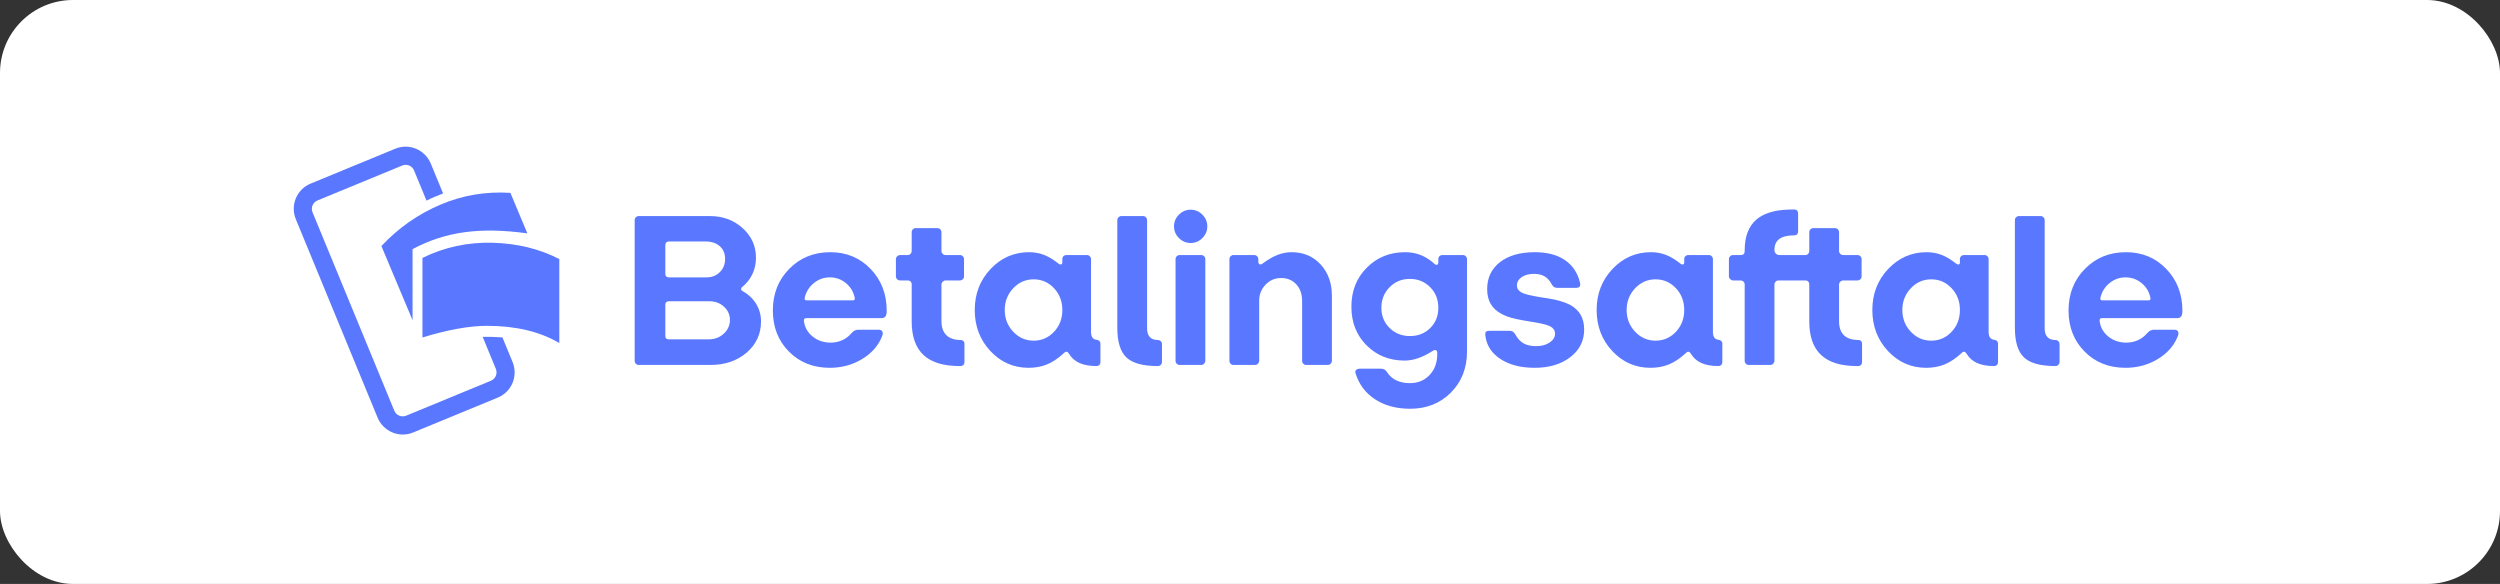<?xml version="1.0" encoding="UTF-8"?>
<svg width="137px" height="32px" viewBox="0 0 137 32" version="1.1" xmlns="http://www.w3.org/2000/svg" xmlns:xlink="http://www.w3.org/1999/xlink">
    <rect x="0" y="0" width="137" height="32" fill="#333333" stroke="none"/>
    <!-- Generator: Sketch 58 (84663) - https://sketch.com -->
    <title>danish-white-small</title>
    <desc>Created with Sketch.</desc>
    <g id="Subscription-assets" stroke="none" stroke-width="1" fill="none" fill-rule="evenodd">
        <g id="Betalingsaftale---editable-Copy" transform="translate(-21, -714)">
            <g id="danish-white-small" transform="translate(21, 714)">
                <rect id="Background" fill="#FFFFFF" x="0" y="0" width="137" height="32" rx="4"></rect>
                <path d="M38.92,20 L34.996,20 C34.94,20 34.89,19.978 34.846,19.934 C34.802,19.89 34.78,19.836 34.78,19.772 L34.78,12.068 C34.78,12.004 34.802,11.95 34.846,11.906 C34.89,11.862 34.94,11.84 34.996,11.84 L38.896,11.84 C39.608,11.84 40.208,12.06 40.696,12.5 C41.184,12.94 41.428,13.484 41.428,14.132 C41.428,14.452 41.362,14.75 41.23,15.026 C41.098,15.302 40.908,15.54 40.66,15.74 C40.628,15.772 40.612,15.806 40.612,15.842 C40.612,15.878 40.628,15.908 40.66,15.932 C40.996,16.116 41.254,16.354 41.434,16.646 C41.614,16.938 41.704,17.26 41.704,17.612 C41.704,18.3 41.442,18.87 40.918,19.322 C40.394,19.774 39.728,20 38.92,20 Z M36.664,15.2 L38.716,15.2 C39.012,15.2 39.256,15.104 39.448,14.912 C39.64,14.72 39.736,14.48 39.736,14.192 C39.736,13.896 39.638,13.662 39.442,13.49 C39.246,13.318 38.984,13.232 38.656,13.232 L36.664,13.232 C36.6,13.232 36.55,13.25 36.514,13.286 C36.478,13.322 36.46,13.372 36.46,13.436 L36.46,15.008 C36.46,15.072 36.478,15.12 36.514,15.152 C36.55,15.184 36.6,15.2 36.664,15.2 Z M36.664,18.596 L38.836,18.596 C39.164,18.596 39.44,18.492 39.664,18.284 C39.888,18.076 40,17.824 40,17.528 C40,17.248 39.892,17.008 39.676,16.808 C39.46,16.608 39.188,16.508 38.86,16.508 L36.664,16.508 C36.6,16.508 36.55,16.524 36.514,16.556 C36.478,16.588 36.46,16.636 36.46,16.7 L36.46,18.404 C36.46,18.468 36.476,18.516 36.508,18.548 C36.54,18.58 36.592,18.596 36.664,18.596 Z M48.352,18.392 C48.152,18.92 47.786,19.346 47.254,19.67 C46.722,19.994 46.128,20.156 45.472,20.156 C44.568,20.156 43.822,19.86 43.234,19.268 C42.646,18.676 42.352,17.924 42.352,17.012 C42.352,16.1 42.652,15.34 43.252,14.732 C43.852,14.124 44.6,13.82 45.496,13.82 C46.384,13.82 47.122,14.126 47.71,14.738 C48.298,15.35 48.592,16.116 48.592,17.036 C48.592,17.172 48.57,17.272 48.526,17.336 C48.482,17.4 48.412,17.432 48.316,17.432 L44.188,17.432 C44.14,17.432 44.104,17.446 44.08,17.474 C44.056,17.502 44.048,17.54 44.056,17.588 C44.096,17.932 44.254,18.216 44.53,18.44 C44.806,18.664 45.136,18.776 45.52,18.776 C45.744,18.776 45.954,18.732 46.15,18.644 C46.297,18.578 46.429,18.49 46.547,18.379 L46.66,18.26 C46.724,18.188 46.786,18.138 46.846,18.11 C46.906,18.082 46.972,18.068 47.044,18.068 L48.148,18.068 C48.244,18.068 48.31,18.098 48.346,18.158 C48.382,18.218 48.384,18.296 48.352,18.392 Z M44.104,16.292 C44.088,16.348 44.088,16.39 44.104,16.418 C44.12,16.446 44.152,16.46 44.2,16.46 L46.732,16.46 C46.772,16.46 46.802,16.45 46.822,16.43 C46.842,16.41 46.848,16.376 46.84,16.328 C46.776,16 46.616,15.73 46.36,15.518 C46.104,15.306 45.808,15.2 45.472,15.2 C45.152,15.2 44.864,15.302 44.608,15.506 C44.352,15.71 44.184,15.972 44.104,16.292 Z M52.648,20.06 L52.588,20.06 C51.7,20.06 51.04,19.858 50.608,19.454 C50.176,19.05 49.96,18.436 49.96,17.612 L49.96,15.584 C49.96,15.52 49.94,15.468 49.9,15.428 C49.86,15.388 49.808,15.368 49.744,15.368 L49.324,15.368 C49.26,15.368 49.206,15.346 49.162,15.302 C49.118,15.258 49.096,15.208 49.096,15.152 L49.096,14.204 C49.096,14.14 49.12,14.086 49.168,14.042 C49.216,13.998 49.268,13.976 49.324,13.976 L49.744,13.976 C49.808,13.976 49.86,13.954 49.9,13.91 C49.94,13.866 49.96,13.816 49.96,13.76 L49.96,12.728 C49.96,12.664 49.982,12.61 50.026,12.566 C50.07,12.522 50.12,12.5 50.176,12.5 L51.364,12.5 C51.428,12.5 51.482,12.522 51.526,12.566 C51.57,12.61 51.592,12.664 51.592,12.728 L51.592,13.76 C51.592,13.816 51.614,13.866 51.658,13.91 C51.702,13.954 51.756,13.976 51.82,13.976 L52.6,13.976 C52.664,13.976 52.718,13.998 52.762,14.042 C52.806,14.086 52.828,14.14 52.828,14.204 L52.828,15.152 C52.828,15.208 52.806,15.258 52.762,15.302 C52.718,15.346 52.664,15.368 52.6,15.368 L51.82,15.368 C51.764,15.368 51.712,15.39 51.664,15.434 C51.616,15.478 51.592,15.532 51.592,15.596 L51.592,17.6 C51.592,17.936 51.682,18.192 51.862,18.368 C52.042,18.544 52.304,18.632 52.648,18.632 C52.704,18.632 52.752,18.65 52.792,18.686 C52.832,18.722 52.852,18.768 52.852,18.824 L52.852,19.844 C52.852,19.908 52.832,19.96 52.792,20 C52.752,20.04 52.704,20.06 52.648,20.06 Z M58.354,19.306 L58.3,19.352 C57.988,19.64 57.68,19.846 57.376,19.97 C57.072,20.094 56.736,20.156 56.368,20.156 C55.544,20.156 54.846,19.85 54.274,19.238 C53.702,18.626 53.416,17.876 53.416,16.988 C53.416,16.1 53.706,15.35 54.286,14.738 C54.866,14.126 55.568,13.82 56.392,13.82 C56.68,13.82 56.95,13.868 57.202,13.964 C57.404,14.041 57.612,14.156 57.826,14.31 L57.988,14.432 C58.044,14.48 58.096,14.5 58.144,14.492 C58.192,14.484 58.216,14.444 58.216,14.372 L58.216,14.192 C58.216,14.128 58.238,14.076 58.282,14.036 C58.326,13.996 58.376,13.976 58.432,13.976 L59.56,13.976 C59.624,13.976 59.678,13.998 59.722,14.042 C59.766,14.086 59.788,14.14 59.788,14.204 L59.788,18.176 C59.788,18.32 59.814,18.428 59.866,18.5 C59.918,18.572 59.996,18.612 60.1,18.62 C60.156,18.628 60.204,18.65 60.244,18.686 C60.284,18.722 60.304,18.764 60.304,18.812 L60.304,19.856 C60.304,19.912 60.284,19.96 60.244,20 C60.204,20.04 60.156,20.06 60.1,20.06 C59.716,20.06 59.4,20.004 59.152,19.892 C58.904,19.78 58.712,19.608 58.576,19.376 C58.536,19.312 58.494,19.278 58.45,19.274 C58.421,19.271 58.389,19.282 58.354,19.306 L58.354,19.306 Z M55.06,16.988 C55.06,17.452 55.214,17.848 55.522,18.176 C55.83,18.504 56.204,18.668 56.644,18.668 C57.084,18.668 57.456,18.506 57.76,18.182 C58.064,17.858 58.216,17.46 58.216,16.988 C58.216,16.516 58.064,16.118 57.76,15.794 C57.456,15.47 57.084,15.308 56.644,15.308 C56.204,15.308 55.83,15.472 55.522,15.8 C55.214,16.128 55.06,16.524 55.06,16.988 Z M63.448,20.06 C62.632,20.06 62.058,19.902 61.726,19.586 C61.394,19.27 61.228,18.728 61.228,17.96 L61.228,12.068 C61.228,12.004 61.25,11.95 61.294,11.906 C61.338,11.862 61.388,11.84 61.444,11.84 L62.632,11.84 C62.696,11.84 62.75,11.862 62.794,11.906 C62.838,11.95 62.86,12.004 62.86,12.068 L62.86,17.996 C62.86,18.204 62.91,18.362 63.01,18.47 C63.11,18.578 63.256,18.632 63.448,18.632 C63.512,18.632 63.566,18.654 63.61,18.698 C63.654,18.742 63.676,18.796 63.676,18.86 L63.676,19.844 C63.676,19.9 63.654,19.95 63.61,19.994 C63.566,20.038 63.512,20.06 63.448,20.06 Z M66.16,12.404 C66.16,12.652 66.07,12.866 65.89,13.046 C65.71,13.226 65.496,13.316 65.248,13.316 C65,13.316 64.786,13.226 64.606,13.046 C64.426,12.866 64.336,12.652 64.336,12.404 C64.336,12.156 64.426,11.942 64.606,11.762 C64.786,11.582 65,11.492 65.248,11.492 C65.496,11.492 65.71,11.582 65.89,11.762 C66.07,11.942 66.16,12.156 66.16,12.404 Z M65.824,20 L64.636,20 C64.58,20 64.53,19.978 64.486,19.934 C64.442,19.89 64.42,19.836 64.42,19.772 L64.42,14.204 C64.42,14.14 64.442,14.086 64.486,14.042 C64.53,13.998 64.58,13.976 64.636,13.976 L65.824,13.976 C65.888,13.976 65.942,13.998 65.986,14.042 C66.03,14.086 66.052,14.14 66.052,14.204 L66.052,19.772 C66.052,19.828 66.03,19.88 65.986,19.928 C65.942,19.976 65.888,20 65.824,20 Z M68.776,20 L67.588,20 C67.532,20 67.482,19.978 67.438,19.934 C67.394,19.89 67.372,19.836 67.372,19.772 L67.372,14.204 C67.372,14.14 67.394,14.086 67.438,14.042 C67.482,13.998 67.532,13.976 67.588,13.976 L68.728,13.976 C68.792,13.976 68.846,13.998 68.89,14.042 C68.934,14.086 68.956,14.14 68.956,14.204 L68.956,14.324 C68.956,14.412 68.982,14.466 69.034,14.486 C69.086,14.506 69.148,14.484 69.22,14.42 C69.516,14.204 69.788,14.05 70.036,13.958 C70.284,13.866 70.532,13.82 70.78,13.82 C71.428,13.82 71.958,14.044 72.37,14.492 C72.782,14.94 72.988,15.512 72.988,16.208 L72.988,19.772 C72.988,19.828 72.966,19.88 72.922,19.928 C72.878,19.976 72.824,20 72.76,20 L71.572,20 C71.516,20 71.466,19.978 71.422,19.934 C71.378,19.89 71.356,19.836 71.356,19.772 L71.356,16.496 C71.356,16.12 71.25,15.816 71.038,15.584 C70.826,15.352 70.548,15.236 70.204,15.236 C69.868,15.236 69.584,15.358 69.352,15.602 C69.12,15.846 69.004,16.136 69.004,16.472 L69.004,19.772 C69.004,19.828 68.982,19.88 68.938,19.928 C68.894,19.976 68.84,20 68.776,20 Z M77.272,22.4 C76.528,22.4 75.892,22.23 75.364,21.89 C74.836,21.55 74.476,21.072 74.284,20.456 C74.26,20.384 74.27,20.324 74.314,20.276 C74.358,20.228 74.428,20.204 74.524,20.204 L75.676,20.204 C75.748,20.204 75.81,20.218 75.862,20.246 C75.914,20.274 75.964,20.324 76.012,20.396 C76.14,20.596 76.31,20.746 76.522,20.846 C76.734,20.946 76.98,20.996 77.26,20.996 C77.7,20.996 78.06,20.848 78.34,20.552 C78.62,20.256 78.76,19.876 78.76,19.412 L78.76,19.34 C78.76,19.26 78.736,19.21 78.688,19.19 C78.652,19.175 78.609,19.179 78.56,19.202 L78.508,19.232 C78.22,19.416 77.95,19.55 77.698,19.634 C77.446,19.718 77.204,19.76 76.972,19.76 C76.14,19.76 75.446,19.482 74.89,18.926 C74.334,18.37 74.056,17.664 74.056,16.808 C74.056,15.944 74.338,15.23 74.902,14.666 C75.466,14.102 76.164,13.82 76.996,13.82 C77.308,13.82 77.594,13.872 77.854,13.976 C78.062,14.059 78.261,14.176 78.451,14.325 L78.592,14.444 C78.648,14.5 78.7,14.522 78.748,14.51 C78.796,14.498 78.82,14.456 78.82,14.384 L78.82,14.192 C78.82,14.128 78.842,14.076 78.886,14.036 C78.93,13.996 78.98,13.976 79.036,13.976 L80.164,13.976 C80.228,13.976 80.282,13.998 80.326,14.042 C80.37,14.086 80.392,14.14 80.392,14.204 L80.392,19.268 C80.392,20.172 80.098,20.92 79.51,21.512 C78.922,22.104 78.176,22.4 77.272,22.4 Z M75.7,16.868 C75.7,17.308 75.85,17.676 76.15,17.972 C76.45,18.268 76.82,18.416 77.26,18.416 C77.708,18.416 78.08,18.27 78.376,17.978 C78.672,17.686 78.82,17.316 78.82,16.868 C78.82,16.412 78.67,16.034 78.37,15.734 C78.07,15.434 77.7,15.284 77.26,15.284 C76.82,15.284 76.45,15.436 76.15,15.74 C75.85,16.044 75.7,16.42 75.7,16.868 Z M86.812,18.056 C86.812,18.68 86.558,19.186 86.05,19.574 C85.542,19.962 84.892,20.156 84.1,20.156 C83.34,20.156 82.716,19.996 82.228,19.676 C81.74,19.356 81.464,18.932 81.4,18.404 C81.384,18.292 81.394,18.218 81.43,18.182 C81.466,18.146 81.528,18.128 81.616,18.128 L82.708,18.128 C82.788,18.128 82.852,18.142 82.9,18.17 C82.948,18.198 82.996,18.252 83.044,18.332 C83.172,18.564 83.326,18.728 83.506,18.824 C83.686,18.92 83.908,18.968 84.172,18.968 C84.476,18.968 84.726,18.902 84.922,18.77 C85.118,18.638 85.216,18.476 85.216,18.284 C85.216,18.116 85.134,17.986 84.97,17.894 C84.842,17.822 84.593,17.752 84.221,17.683 L83.51,17.564 C83.232,17.515 83.015,17.469 82.858,17.426 C82.638,17.366 82.448,17.292 82.288,17.204 C82.016,17.06 81.816,16.876 81.688,16.652 C81.56,16.428 81.496,16.16 81.496,15.848 C81.496,15.224 81.73,14.73 82.198,14.366 C82.666,14.002 83.304,13.82 84.112,13.82 C84.784,13.82 85.332,13.964 85.756,14.252 C86.18,14.54 86.456,14.952 86.584,15.488 C86.608,15.592 86.6,15.666 86.56,15.71 C86.52,15.754 86.452,15.776 86.356,15.776 L85.36,15.776 C85.28,15.776 85.216,15.762 85.168,15.734 C85.12,15.706 85.076,15.656 85.036,15.584 C84.932,15.384 84.802,15.238 84.646,15.146 C84.49,15.054 84.296,15.008 84.064,15.008 C83.784,15.008 83.558,15.068 83.386,15.188 C83.214,15.308 83.128,15.46 83.128,15.644 C83.128,15.804 83.208,15.93 83.368,16.022 C83.528,16.114 83.888,16.204 84.448,16.292 L84.81,16.347 C85.088,16.393 85.305,16.438 85.462,16.484 C85.682,16.548 85.872,16.62 86.032,16.7 C86.296,16.844 86.492,17.028 86.62,17.252 C86.748,17.476 86.812,17.744 86.812,18.056 Z M92.434,19.306 L92.38,19.352 C92.068,19.64 91.76,19.846 91.456,19.97 C91.152,20.094 90.816,20.156 90.448,20.156 C89.624,20.156 88.926,19.85 88.354,19.238 C87.782,18.626 87.496,17.876 87.496,16.988 C87.496,16.1 87.786,15.35 88.366,14.738 C88.946,14.126 89.648,13.82 90.472,13.82 C90.76,13.82 91.03,13.868 91.282,13.964 C91.484,14.041 91.692,14.156 91.906,14.31 L92.068,14.432 C92.124,14.48 92.176,14.5 92.224,14.492 C92.272,14.484 92.296,14.444 92.296,14.372 L92.296,14.192 C92.296,14.128 92.318,14.076 92.362,14.036 C92.406,13.996 92.456,13.976 92.512,13.976 L93.64,13.976 C93.704,13.976 93.758,13.998 93.802,14.042 C93.846,14.086 93.868,14.14 93.868,14.204 L93.868,18.176 C93.868,18.32 93.894,18.428 93.946,18.5 C93.998,18.572 94.076,18.612 94.18,18.62 C94.236,18.628 94.284,18.65 94.324,18.686 C94.364,18.722 94.384,18.764 94.384,18.812 L94.384,19.856 C94.384,19.912 94.364,19.96 94.324,20 C94.284,20.04 94.236,20.06 94.18,20.06 C93.796,20.06 93.48,20.004 93.232,19.892 C92.984,19.78 92.792,19.608 92.656,19.376 C92.616,19.312 92.574,19.278 92.53,19.274 C92.501,19.271 92.469,19.282 92.434,19.306 L92.434,19.306 Z M89.14,16.988 C89.14,17.452 89.294,17.848 89.602,18.176 C89.91,18.504 90.284,18.668 90.724,18.668 C91.164,18.668 91.536,18.506 91.84,18.182 C92.144,17.858 92.296,17.46 92.296,16.988 C92.296,16.516 92.144,16.118 91.84,15.794 C91.536,15.47 91.164,15.308 90.724,15.308 C90.284,15.308 89.91,15.472 89.602,15.8 C89.294,16.128 89.14,16.524 89.14,16.988 Z M95.608,19.772 L95.608,15.584 C95.608,15.528 95.586,15.478 95.542,15.434 C95.498,15.39 95.444,15.368 95.38,15.368 L94.972,15.368 C94.916,15.368 94.864,15.344 94.816,15.296 C94.768,15.248 94.744,15.196 94.744,15.14 L94.744,14.192 C94.744,14.136 94.766,14.086 94.81,14.042 C94.854,13.998 94.908,13.976 94.972,13.976 L95.392,13.976 C95.464,13.976 95.518,13.958 95.554,13.922 C95.59,13.886 95.608,13.832 95.608,13.76 L95.608,13.724 C95.608,12.964 95.822,12.4 96.25,12.032 C96.639,11.697 97.218,11.515 97.988,11.485 L98.344,11.48 C98.4,11.48 98.446,11.5 98.482,11.54 C98.518,11.58 98.536,11.632 98.536,11.696 L98.536,12.692 C98.536,12.748 98.518,12.796 98.482,12.836 C98.446,12.876 98.4,12.896 98.344,12.896 C97.968,12.896 97.69,12.962 97.51,13.094 C97.33,13.226 97.24,13.424 97.24,13.688 L97.24,13.724 C97.24,13.788 97.266,13.846 97.318,13.898 C97.37,13.95 97.432,13.976 97.504,13.976 L98.932,13.976 C98.996,13.976 99.048,13.954 99.088,13.91 C99.128,13.866 99.148,13.816 99.148,13.76 L99.148,12.728 C99.148,12.664 99.17,12.61 99.214,12.566 C99.258,12.522 99.308,12.5 99.364,12.5 L100.552,12.5 C100.616,12.5 100.67,12.522 100.714,12.566 C100.758,12.61 100.78,12.664 100.78,12.728 L100.78,13.76 C100.78,13.816 100.802,13.866 100.846,13.91 C100.89,13.954 100.944,13.976 101.008,13.976 L101.788,13.976 C101.852,13.976 101.906,13.998 101.95,14.042 C101.994,14.086 102.016,14.14 102.016,14.204 L102.016,15.152 C102.016,15.208 101.994,15.258 101.95,15.302 C101.906,15.346 101.852,15.368 101.788,15.368 L101.008,15.368 C100.952,15.368 100.9,15.39 100.852,15.434 C100.804,15.478 100.78,15.532 100.78,15.596 L100.78,17.6 C100.78,17.944 100.87,18.202 101.05,18.374 C101.23,18.546 101.496,18.632 101.848,18.632 C101.904,18.632 101.95,18.65 101.986,18.686 C102.022,18.722 102.04,18.768 102.04,18.824 L102.04,19.844 C102.04,19.908 102.02,19.96 101.98,20 C101.94,20.04 101.892,20.06 101.836,20.06 L101.764,20.06 C100.884,20.06 100.228,19.858 99.796,19.454 C99.364,19.05 99.148,18.436 99.148,17.612 L99.148,15.584 C99.148,15.52 99.128,15.468 99.088,15.428 C99.048,15.388 98.996,15.368 98.932,15.368 L97.468,15.368 C97.404,15.368 97.35,15.39 97.306,15.434 C97.262,15.478 97.24,15.528 97.24,15.584 L97.24,19.772 C97.24,19.828 97.218,19.88 97.174,19.928 C97.13,19.976 97.076,20 97.012,20 L95.824,20 C95.768,20 95.718,19.978 95.674,19.934 C95.63,19.89 95.608,19.836 95.608,19.772 Z M107.542,19.306 L107.488,19.352 C107.176,19.64 106.868,19.846 106.564,19.97 C106.26,20.094 105.924,20.156 105.556,20.156 C104.732,20.156 104.034,19.85 103.462,19.238 C102.89,18.626 102.604,17.876 102.604,16.988 C102.604,16.1 102.894,15.35 103.474,14.738 C104.054,14.126 104.756,13.82 105.58,13.82 C105.868,13.82 106.138,13.868 106.39,13.964 C106.592,14.041 106.8,14.156 107.014,14.31 L107.176,14.432 C107.232,14.48 107.284,14.5 107.332,14.492 C107.38,14.484 107.404,14.444 107.404,14.372 L107.404,14.192 C107.404,14.128 107.426,14.076 107.47,14.036 C107.514,13.996 107.564,13.976 107.62,13.976 L108.748,13.976 C108.812,13.976 108.866,13.998 108.91,14.042 C108.954,14.086 108.976,14.14 108.976,14.204 L108.976,18.176 C108.976,18.32 109.002,18.428 109.054,18.5 C109.106,18.572 109.184,18.612 109.288,18.62 C109.344,18.628 109.392,18.65 109.432,18.686 C109.472,18.722 109.492,18.764 109.492,18.812 L109.492,19.856 C109.492,19.912 109.472,19.96 109.432,20 C109.392,20.04 109.344,20.06 109.288,20.06 C108.904,20.06 108.588,20.004 108.34,19.892 C108.092,19.78 107.9,19.608 107.764,19.376 C107.724,19.312 107.682,19.278 107.638,19.274 C107.609,19.271 107.577,19.282 107.542,19.306 L107.542,19.306 Z M104.248,16.988 C104.248,17.452 104.402,17.848 104.71,18.176 C105.018,18.504 105.392,18.668 105.832,18.668 C106.272,18.668 106.644,18.506 106.948,18.182 C107.252,17.858 107.404,17.46 107.404,16.988 C107.404,16.516 107.252,16.118 106.948,15.794 C106.644,15.47 106.272,15.308 105.832,15.308 C105.392,15.308 105.018,15.472 104.71,15.8 C104.402,16.128 104.248,16.524 104.248,16.988 Z M112.636,20.06 C111.82,20.06 111.246,19.902 110.914,19.586 C110.582,19.27 110.416,18.728 110.416,17.96 L110.416,12.068 C110.416,12.004 110.438,11.95 110.482,11.906 C110.526,11.862 110.576,11.84 110.632,11.84 L111.82,11.84 C111.884,11.84 111.938,11.862 111.982,11.906 C112.026,11.95 112.048,12.004 112.048,12.068 L112.048,17.996 C112.048,18.204 112.098,18.362 112.198,18.47 C112.298,18.578 112.444,18.632 112.636,18.632 C112.7,18.632 112.754,18.654 112.798,18.698 C112.842,18.742 112.864,18.796 112.864,18.86 L112.864,19.844 C112.864,19.9 112.842,19.95 112.798,19.994 C112.754,20.038 112.7,20.06 112.636,20.06 Z M116.5,13.82 C117.388,13.82 118.126,14.126 118.714,14.738 C119.302,15.35 119.596,16.116 119.596,17.036 C119.596,17.172 119.574,17.272 119.53,17.336 C119.486,17.4 119.416,17.432 119.32,17.432 L115.192,17.432 C115.144,17.432 115.108,17.446 115.084,17.474 C115.06,17.502 115.052,17.54 115.06,17.588 C115.1,17.932 115.258,18.216 115.534,18.44 C115.81,18.664 116.14,18.776 116.524,18.776 C116.748,18.776 116.958,18.732 117.154,18.644 C117.35,18.556 117.52,18.428 117.664,18.26 C117.728,18.188 117.79,18.138 117.85,18.11 C117.91,18.082 117.976,18.068 118.048,18.068 L119.152,18.068 C119.248,18.068 119.314,18.098 119.35,18.158 C119.386,18.218 119.388,18.296 119.356,18.392 C119.156,18.92 118.79,19.346 118.258,19.67 C117.726,19.994 117.132,20.156 116.476,20.156 C115.572,20.156 114.826,19.86 114.238,19.268 C113.65,18.676 113.356,17.924 113.356,17.012 C113.356,16.1 113.656,15.34 114.256,14.732 C114.856,14.124 115.604,13.82 116.5,13.82 Z M116.476,15.2 C116.156,15.2 115.868,15.302 115.612,15.506 C115.356,15.71 115.188,15.972 115.108,16.292 C115.092,16.348 115.092,16.39 115.108,16.418 C115.124,16.446 115.156,16.46 115.204,16.46 L115.204,16.46 L117.736,16.46 C117.776,16.46 117.806,16.45 117.826,16.43 C117.846,16.41 117.852,16.376 117.844,16.328 C117.78,16 117.62,15.73 117.364,15.518 C117.108,15.306 116.812,15.2 116.476,15.2 Z" id="Betalingsafale" fill="#5A78FF" fill-rule="nonzero"></path>
                <g id="Logo-/-Monochrome-/-Icon---MP-Blue" transform="translate(14.9, 7.3)" fill="#5A78FF">
                    <g id="Logo_monochrome_lines" transform="translate(0.5, 0.25)">
                        <path d="M7.75,10.943 C9.135,10.521 10.306,10.309 11.265,10.306 C12.849,10.303 14.178,10.617 15.25,11.25 L15.25,6.647 C14.172,6.089 12.954,5.791 11.597,5.753 C10.239,5.716 8.956,5.992 7.75,6.583 L7.75,10.943 Z" id="Path-4"></path>
                        <path d="M5.5,5.932 L7.209,10 L7.209,6.101 C8.11,5.619 9.063,5.31 10.069,5.174 C11.075,5.038 12.219,5.06 13.5,5.24 L12.57,3.019 C11.224,2.932 9.941,3.149 8.722,3.67 C7.503,4.19 6.429,4.944 5.5,5.932 Z" id="Path-4"></path>
                        <path d="M10.75,4.263 C10.75,3.87 10.75,3.281 10.75,2.496 C10.75,1.67 10.084,1 9.263,1 L4.237,1 C3.416,1 2.75,1.67 2.75,2.496 L2.75,14.254 C2.75,15.08 3.416,15.75 4.237,15.75 L9.263,15.75 C10.084,15.75 10.75,15.08 10.75,14.254 C10.75,13.509 10.75,13.023 10.75,12.796 C10.522,12.686 10.354,12.607 10.247,12.56 C10.134,12.51 9.971,12.442 9.759,12.357 C9.759,12.65 9.759,13.282 9.759,14.254 C9.759,14.529 9.537,14.753 9.263,14.753 L4.237,14.753 C3.963,14.753 3.741,14.529 3.741,14.254 L3.741,2.496 C3.741,2.221 3.963,1.997 4.237,1.997 L9.263,1.997 C9.537,1.997 9.759,2.221 9.759,2.496 L9.759,4.282 C9.992,4.267 10.169,4.26 10.291,4.261 C10.412,4.263 10.565,4.263 10.75,4.263 Z" id="Path-5" fill-rule="nonzero" transform="translate(6.75, 8.375) rotate(-22.4) translate(-6.75, -8.375) "></path>
                    </g>
                </g>
            </g>
        </g>
    </g>
</svg>